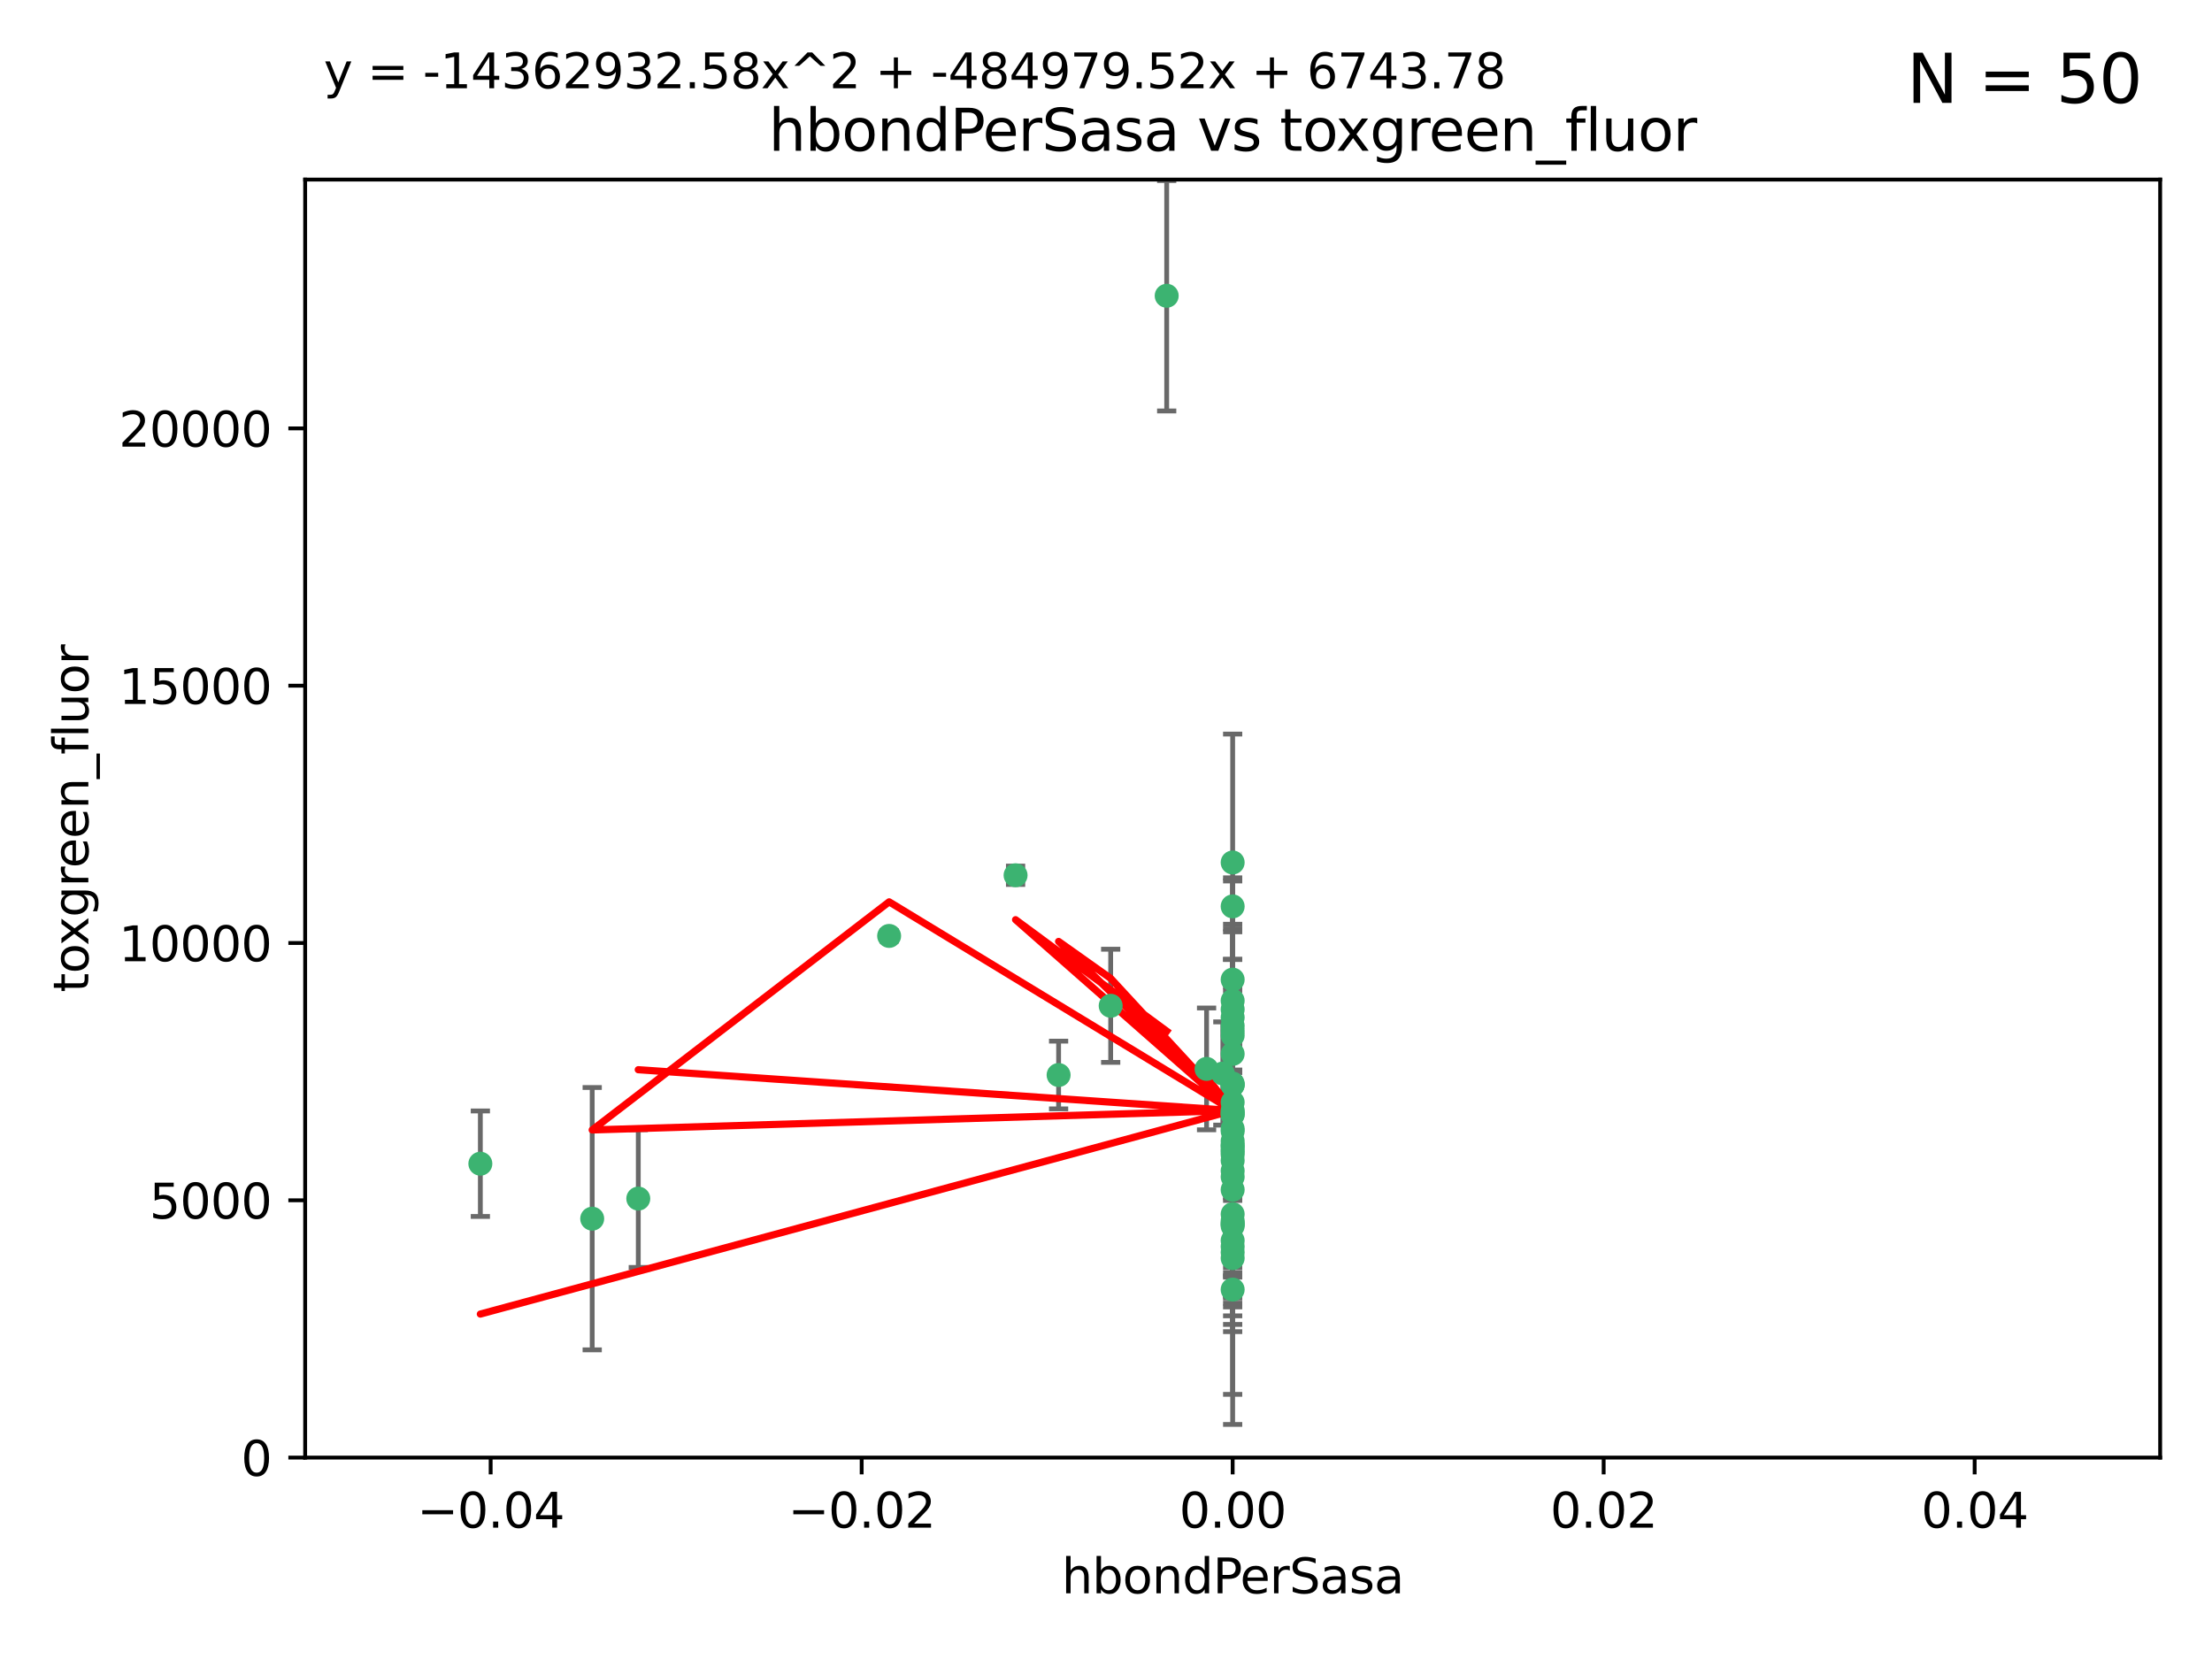 <?xml version="1.0" encoding="utf-8" standalone="no"?>
<!DOCTYPE svg PUBLIC "-//W3C//DTD SVG 1.1//EN"
  "http://www.w3.org/Graphics/SVG/1.1/DTD/svg11.dtd">
<svg xmlns:xlink="http://www.w3.org/1999/xlink" width="460.8pt" height="345.6pt" viewBox="0 0 460.8 345.6" xmlns="http://www.w3.org/2000/svg" version="1.1">
 <defs>
  <style type="text/css">*{stroke-linejoin: round; stroke-linecap: butt}</style>
 </defs>
 <g id="figure_1">
  <g id="patch_1">
   <path d="M 0 345.6 
L 460.8 345.6 
L 460.8 0 
L 0 0 
z
" style="fill: #ffffff"/>
  </g>
  <g id="axes_1">
   <g id="patch_2">
    <path d="M 63.571 303.64 
L 450 303.64 
L 450 37.411 
L 63.571 37.411 
z
" style="fill: #ffffff"/>
   </g>
   <g id="PathCollection_1">
    <defs>
     <path id="m6e5d59030e" d="M 0 1.118 
C 0.297 1.118 0.581 1 0.791 0.791 
C 1 0.581 1.118 0.297 1.118 0 
C 1.118 -0.297 1 -0.581 0.791 -0.791 
C 0.581 -1 0.297 -1.118 0 -1.118 
C -0.297 -1.118 -0.581 -1 -0.791 -0.791 
C -1 -0.581 -1.118 -0.297 -1.118 0 
C -1.118 0.297 -1 0.581 -0.791 0.791 
C -0.581 1 -0.297 1.118 0 1.118 
z
" style="stroke: #3cb371"/>
    </defs>
    <g clip-path="url(#p3bcf7d4239)">
     <use xlink:href="#m6e5d59030e" x="243.043" y="61.614" style="fill: #3cb371; stroke: #3cb371"/>
     <use xlink:href="#m6e5d59030e" x="211.564" y="182.332" style="fill: #3cb371; stroke: #3cb371"/>
     <use xlink:href="#m6e5d59030e" x="256.786" y="260.882" style="fill: #3cb371; stroke: #3cb371"/>
     <use xlink:href="#m6e5d59030e" x="256.786" y="237.705" style="fill: #3cb371; stroke: #3cb371"/>
     <use xlink:href="#m6e5d59030e" x="231.375" y="209.523" style="fill: #3cb371; stroke: #3cb371"/>
     <use xlink:href="#m6e5d59030e" x="220.527" y="223.946" style="fill: #3cb371; stroke: #3cb371"/>
     <use xlink:href="#m6e5d59030e" x="256.786" y="247.854" style="fill: #3cb371; stroke: #3cb371"/>
     <use xlink:href="#m6e5d59030e" x="185.223" y="194.97" style="fill: #3cb371; stroke: #3cb371"/>
     <use xlink:href="#m6e5d59030e" x="123.366" y="253.874" style="fill: #3cb371; stroke: #3cb371"/>
     <use xlink:href="#m6e5d59030e" x="256.786" y="219.551" style="fill: #3cb371; stroke: #3cb371"/>
     <use xlink:href="#m6e5d59030e" x="256.786" y="254.837" style="fill: #3cb371; stroke: #3cb371"/>
     <use xlink:href="#m6e5d59030e" x="256.786" y="231.332" style="fill: #3cb371; stroke: #3cb371"/>
     <use xlink:href="#m6e5d59030e" x="256.786" y="235.142" style="fill: #3cb371; stroke: #3cb371"/>
     <use xlink:href="#m6e5d59030e" x="256.786" y="225.726" style="fill: #3cb371; stroke: #3cb371"/>
     <use xlink:href="#m6e5d59030e" x="256.786" y="255.06" style="fill: #3cb371; stroke: #3cb371"/>
     <use xlink:href="#m6e5d59030e" x="256.786" y="229.629" style="fill: #3cb371; stroke: #3cb371"/>
     <use xlink:href="#m6e5d59030e" x="256.786" y="214.763" style="fill: #3cb371; stroke: #3cb371"/>
     <use xlink:href="#m6e5d59030e" x="256.786" y="245.158" style="fill: #3cb371; stroke: #3cb371"/>
     <use xlink:href="#m6e5d59030e" x="256.786" y="243.9" style="fill: #3cb371; stroke: #3cb371"/>
     <use xlink:href="#m6e5d59030e" x="256.786" y="241.77" style="fill: #3cb371; stroke: #3cb371"/>
     <use xlink:href="#m6e5d59030e" x="256.786" y="240.53" style="fill: #3cb371; stroke: #3cb371"/>
     <use xlink:href="#m6e5d59030e" x="256.786" y="252.93" style="fill: #3cb371; stroke: #3cb371"/>
     <use xlink:href="#m6e5d59030e" x="256.786" y="215.703" style="fill: #3cb371; stroke: #3cb371"/>
     <use xlink:href="#m6e5d59030e" x="256.786" y="204.074" style="fill: #3cb371; stroke: #3cb371"/>
     <use xlink:href="#m6e5d59030e" x="256.786" y="225.982" style="fill: #3cb371; stroke: #3cb371"/>
     <use xlink:href="#m6e5d59030e" x="256.786" y="268.646" style="fill: #3cb371; stroke: #3cb371"/>
     <use xlink:href="#m6e5d59030e" x="256.786" y="238.546" style="fill: #3cb371; stroke: #3cb371"/>
     <use xlink:href="#m6e5d59030e" x="256.786" y="239.903" style="fill: #3cb371; stroke: #3cb371"/>
     <use xlink:href="#m6e5d59030e" x="256.786" y="188.817" style="fill: #3cb371; stroke: #3cb371"/>
     <use xlink:href="#m6e5d59030e" x="256.786" y="211.954" style="fill: #3cb371; stroke: #3cb371"/>
     <use xlink:href="#m6e5d59030e" x="256.786" y="235.652" style="fill: #3cb371; stroke: #3cb371"/>
     <use xlink:href="#m6e5d59030e" x="256.786" y="255.398" style="fill: #3cb371; stroke: #3cb371"/>
     <use xlink:href="#m6e5d59030e" x="256.786" y="208.467" style="fill: #3cb371; stroke: #3cb371"/>
     <use xlink:href="#m6e5d59030e" x="256.786" y="213.709" style="fill: #3cb371; stroke: #3cb371"/>
     <use xlink:href="#m6e5d59030e" x="100.067" y="242.42" style="fill: #3cb371; stroke: #3cb371"/>
     <use xlink:href="#m6e5d59030e" x="256.786" y="232.178" style="fill: #3cb371; stroke: #3cb371"/>
     <use xlink:href="#m6e5d59030e" x="132.967" y="249.688" style="fill: #3cb371; stroke: #3cb371"/>
     <use xlink:href="#m6e5d59030e" x="256.786" y="258.434" style="fill: #3cb371; stroke: #3cb371"/>
     <use xlink:href="#m6e5d59030e" x="256.786" y="259.693" style="fill: #3cb371; stroke: #3cb371"/>
     <use xlink:href="#m6e5d59030e" x="256.786" y="231.695" style="fill: #3cb371; stroke: #3cb371"/>
     <use xlink:href="#m6e5d59030e" x="256.786" y="238.73" style="fill: #3cb371; stroke: #3cb371"/>
     <use xlink:href="#m6e5d59030e" x="256.786" y="254.326" style="fill: #3cb371; stroke: #3cb371"/>
     <use xlink:href="#m6e5d59030e" x="256.786" y="239.436" style="fill: #3cb371; stroke: #3cb371"/>
     <use xlink:href="#m6e5d59030e" x="254.74" y="223.629" style="fill: #3cb371; stroke: #3cb371"/>
     <use xlink:href="#m6e5d59030e" x="256.786" y="179.671" style="fill: #3cb371; stroke: #3cb371"/>
     <use xlink:href="#m6e5d59030e" x="256.786" y="226.048" style="fill: #3cb371; stroke: #3cb371"/>
     <use xlink:href="#m6e5d59030e" x="251.352" y="222.67" style="fill: #3cb371; stroke: #3cb371"/>
     <use xlink:href="#m6e5d59030e" x="256.786" y="210.275" style="fill: #3cb371; stroke: #3cb371"/>
     <use xlink:href="#m6e5d59030e" x="256.786" y="262.091" style="fill: #3cb371; stroke: #3cb371"/>
     <use xlink:href="#m6e5d59030e" x="256.786" y="232.185" style="fill: #3cb371; stroke: #3cb371"/>
    </g>
   </g>
   <g id="matplotlib.axis_1">
    <g id="xtick_1">
     <g id="line2d_1">
      <defs>
       <path id="m9fac0cb245" d="M 0 0 
L 0 3.5 
" style="stroke: #000000; stroke-width: 0.8"/>
      </defs>
      <g>
       <use xlink:href="#m9fac0cb245" x="102.214" y="303.64" style="stroke: #000000; stroke-width: 0.8"/>
      </g>
     </g>
     <g id="text_1">
      <!-- −0.04 -->
      <g transform="translate(86.891 318.238)scale(0.1 -0.1)">
       <defs>
        <path id="DejaVuSans-2212" d="M 678 2272 
L 4684 2272 
L 4684 1741 
L 678 1741 
L 678 2272 
z
" transform="scale(0.016)"/>
        <path id="DejaVuSans-30" d="M 2034 4250 
Q 1547 4250 1301 3770 
Q 1056 3291 1056 2328 
Q 1056 1369 1301 889 
Q 1547 409 2034 409 
Q 2525 409 2770 889 
Q 3016 1369 3016 2328 
Q 3016 3291 2770 3770 
Q 2525 4250 2034 4250 
z
M 2034 4750 
Q 2819 4750 3233 4129 
Q 3647 3509 3647 2328 
Q 3647 1150 3233 529 
Q 2819 -91 2034 -91 
Q 1250 -91 836 529 
Q 422 1150 422 2328 
Q 422 3509 836 4129 
Q 1250 4750 2034 4750 
z
" transform="scale(0.016)"/>
        <path id="DejaVuSans-2e" d="M 684 794 
L 1344 794 
L 1344 0 
L 684 0 
L 684 794 
z
" transform="scale(0.016)"/>
        <path id="DejaVuSans-34" d="M 2419 4116 
L 825 1625 
L 2419 1625 
L 2419 4116 
z
M 2253 4666 
L 3047 4666 
L 3047 1625 
L 3713 1625 
L 3713 1100 
L 3047 1100 
L 3047 0 
L 2419 0 
L 2419 1100 
L 313 1100 
L 313 1709 
L 2253 4666 
z
" transform="scale(0.016)"/>
       </defs>
       <use xlink:href="#DejaVuSans-2212"/>
       <use xlink:href="#DejaVuSans-30" x="83.789"/>
       <use xlink:href="#DejaVuSans-2e" x="147.412"/>
       <use xlink:href="#DejaVuSans-30" x="179.199"/>
       <use xlink:href="#DejaVuSans-34" x="242.822"/>
      </g>
     </g>
    </g>
    <g id="xtick_2">
     <g id="line2d_2">
      <g>
       <use xlink:href="#m9fac0cb245" x="179.5" y="303.64" style="stroke: #000000; stroke-width: 0.8"/>
      </g>
     </g>
     <g id="text_2">
      <!-- −0.02 -->
      <g transform="translate(164.177 318.238)scale(0.1 -0.1)">
       <defs>
        <path id="DejaVuSans-32" d="M 1228 531 
L 3431 531 
L 3431 0 
L 469 0 
L 469 531 
Q 828 903 1448 1529 
Q 2069 2156 2228 2338 
Q 2531 2678 2651 2914 
Q 2772 3150 2772 3378 
Q 2772 3750 2511 3984 
Q 2250 4219 1831 4219 
Q 1534 4219 1204 4116 
Q 875 4013 500 3803 
L 500 4441 
Q 881 4594 1212 4672 
Q 1544 4750 1819 4750 
Q 2544 4750 2975 4387 
Q 3406 4025 3406 3419 
Q 3406 3131 3298 2873 
Q 3191 2616 2906 2266 
Q 2828 2175 2409 1742 
Q 1991 1309 1228 531 
z
" transform="scale(0.016)"/>
       </defs>
       <use xlink:href="#DejaVuSans-2212"/>
       <use xlink:href="#DejaVuSans-30" x="83.789"/>
       <use xlink:href="#DejaVuSans-2e" x="147.412"/>
       <use xlink:href="#DejaVuSans-30" x="179.199"/>
       <use xlink:href="#DejaVuSans-32" x="242.822"/>
      </g>
     </g>
    </g>
    <g id="xtick_3">
     <g id="line2d_3">
      <g>
       <use xlink:href="#m9fac0cb245" x="256.786" y="303.64" style="stroke: #000000; stroke-width: 0.8"/>
      </g>
     </g>
     <g id="text_3">
      <!-- 0.00 -->
      <g transform="translate(245.653 318.238)scale(0.1 -0.1)">
       <use xlink:href="#DejaVuSans-30"/>
       <use xlink:href="#DejaVuSans-2e" x="63.623"/>
       <use xlink:href="#DejaVuSans-30" x="95.41"/>
       <use xlink:href="#DejaVuSans-30" x="159.033"/>
      </g>
     </g>
    </g>
    <g id="xtick_4">
     <g id="line2d_4">
      <g>
       <use xlink:href="#m9fac0cb245" x="334.071" y="303.64" style="stroke: #000000; stroke-width: 0.8"/>
      </g>
     </g>
     <g id="text_4">
      <!-- 0.02 -->
      <g transform="translate(322.939 318.238)scale(0.1 -0.1)">
       <use xlink:href="#DejaVuSans-30"/>
       <use xlink:href="#DejaVuSans-2e" x="63.623"/>
       <use xlink:href="#DejaVuSans-30" x="95.41"/>
       <use xlink:href="#DejaVuSans-32" x="159.033"/>
      </g>
     </g>
    </g>
    <g id="xtick_5">
     <g id="line2d_5">
      <g>
       <use xlink:href="#m9fac0cb245" x="411.357" y="303.64" style="stroke: #000000; stroke-width: 0.8"/>
      </g>
     </g>
     <g id="text_5">
      <!-- 0.04 -->
      <g transform="translate(400.224 318.238)scale(0.1 -0.1)">
       <use xlink:href="#DejaVuSans-30"/>
       <use xlink:href="#DejaVuSans-2e" x="63.623"/>
       <use xlink:href="#DejaVuSans-30" x="95.41"/>
       <use xlink:href="#DejaVuSans-34" x="159.033"/>
      </g>
     </g>
    </g>
    <g id="text_6">
     <!-- hbondPerSasa -->
     <g transform="translate(221.168 331.917)scale(0.1 -0.1)">
      <defs>
       <path id="DejaVuSans-68" d="M 3513 2113 
L 3513 0 
L 2938 0 
L 2938 2094 
Q 2938 2591 2744 2837 
Q 2550 3084 2163 3084 
Q 1697 3084 1428 2787 
Q 1159 2491 1159 1978 
L 1159 0 
L 581 0 
L 581 4863 
L 1159 4863 
L 1159 2956 
Q 1366 3272 1645 3428 
Q 1925 3584 2291 3584 
Q 2894 3584 3203 3211 
Q 3513 2838 3513 2113 
z
" transform="scale(0.016)"/>
       <path id="DejaVuSans-62" d="M 3116 1747 
Q 3116 2381 2855 2742 
Q 2594 3103 2138 3103 
Q 1681 3103 1420 2742 
Q 1159 2381 1159 1747 
Q 1159 1113 1420 752 
Q 1681 391 2138 391 
Q 2594 391 2855 752 
Q 3116 1113 3116 1747 
z
M 1159 2969 
Q 1341 3281 1617 3432 
Q 1894 3584 2278 3584 
Q 2916 3584 3314 3078 
Q 3713 2572 3713 1747 
Q 3713 922 3314 415 
Q 2916 -91 2278 -91 
Q 1894 -91 1617 61 
Q 1341 213 1159 525 
L 1159 0 
L 581 0 
L 581 4863 
L 1159 4863 
L 1159 2969 
z
" transform="scale(0.016)"/>
       <path id="DejaVuSans-6f" d="M 1959 3097 
Q 1497 3097 1228 2736 
Q 959 2375 959 1747 
Q 959 1119 1226 758 
Q 1494 397 1959 397 
Q 2419 397 2687 759 
Q 2956 1122 2956 1747 
Q 2956 2369 2687 2733 
Q 2419 3097 1959 3097 
z
M 1959 3584 
Q 2709 3584 3137 3096 
Q 3566 2609 3566 1747 
Q 3566 888 3137 398 
Q 2709 -91 1959 -91 
Q 1206 -91 779 398 
Q 353 888 353 1747 
Q 353 2609 779 3096 
Q 1206 3584 1959 3584 
z
" transform="scale(0.016)"/>
       <path id="DejaVuSans-6e" d="M 3513 2113 
L 3513 0 
L 2938 0 
L 2938 2094 
Q 2938 2591 2744 2837 
Q 2550 3084 2163 3084 
Q 1697 3084 1428 2787 
Q 1159 2491 1159 1978 
L 1159 0 
L 581 0 
L 581 3500 
L 1159 3500 
L 1159 2956 
Q 1366 3272 1645 3428 
Q 1925 3584 2291 3584 
Q 2894 3584 3203 3211 
Q 3513 2838 3513 2113 
z
" transform="scale(0.016)"/>
       <path id="DejaVuSans-64" d="M 2906 2969 
L 2906 4863 
L 3481 4863 
L 3481 0 
L 2906 0 
L 2906 525 
Q 2725 213 2448 61 
Q 2172 -91 1784 -91 
Q 1150 -91 751 415 
Q 353 922 353 1747 
Q 353 2572 751 3078 
Q 1150 3584 1784 3584 
Q 2172 3584 2448 3432 
Q 2725 3281 2906 2969 
z
M 947 1747 
Q 947 1113 1208 752 
Q 1469 391 1925 391 
Q 2381 391 2643 752 
Q 2906 1113 2906 1747 
Q 2906 2381 2643 2742 
Q 2381 3103 1925 3103 
Q 1469 3103 1208 2742 
Q 947 2381 947 1747 
z
" transform="scale(0.016)"/>
       <path id="DejaVuSans-50" d="M 1259 4147 
L 1259 2394 
L 2053 2394 
Q 2494 2394 2734 2622 
Q 2975 2850 2975 3272 
Q 2975 3691 2734 3919 
Q 2494 4147 2053 4147 
L 1259 4147 
z
M 628 4666 
L 2053 4666 
Q 2838 4666 3239 4311 
Q 3641 3956 3641 3272 
Q 3641 2581 3239 2228 
Q 2838 1875 2053 1875 
L 1259 1875 
L 1259 0 
L 628 0 
L 628 4666 
z
" transform="scale(0.016)"/>
       <path id="DejaVuSans-65" d="M 3597 1894 
L 3597 1613 
L 953 1613 
Q 991 1019 1311 708 
Q 1631 397 2203 397 
Q 2534 397 2845 478 
Q 3156 559 3463 722 
L 3463 178 
Q 3153 47 2828 -22 
Q 2503 -91 2169 -91 
Q 1331 -91 842 396 
Q 353 884 353 1716 
Q 353 2575 817 3079 
Q 1281 3584 2069 3584 
Q 2775 3584 3186 3129 
Q 3597 2675 3597 1894 
z
M 3022 2063 
Q 3016 2534 2758 2815 
Q 2500 3097 2075 3097 
Q 1594 3097 1305 2825 
Q 1016 2553 972 2059 
L 3022 2063 
z
" transform="scale(0.016)"/>
       <path id="DejaVuSans-72" d="M 2631 2963 
Q 2534 3019 2420 3045 
Q 2306 3072 2169 3072 
Q 1681 3072 1420 2755 
Q 1159 2438 1159 1844 
L 1159 0 
L 581 0 
L 581 3500 
L 1159 3500 
L 1159 2956 
Q 1341 3275 1631 3429 
Q 1922 3584 2338 3584 
Q 2397 3584 2469 3576 
Q 2541 3569 2628 3553 
L 2631 2963 
z
" transform="scale(0.016)"/>
       <path id="DejaVuSans-53" d="M 3425 4513 
L 3425 3897 
Q 3066 4069 2747 4153 
Q 2428 4238 2131 4238 
Q 1616 4238 1336 4038 
Q 1056 3838 1056 3469 
Q 1056 3159 1242 3001 
Q 1428 2844 1947 2747 
L 2328 2669 
Q 3034 2534 3370 2195 
Q 3706 1856 3706 1288 
Q 3706 609 3251 259 
Q 2797 -91 1919 -91 
Q 1588 -91 1214 -16 
Q 841 59 441 206 
L 441 856 
Q 825 641 1194 531 
Q 1563 422 1919 422 
Q 2459 422 2753 634 
Q 3047 847 3047 1241 
Q 3047 1584 2836 1778 
Q 2625 1972 2144 2069 
L 1759 2144 
Q 1053 2284 737 2584 
Q 422 2884 422 3419 
Q 422 4038 858 4394 
Q 1294 4750 2059 4750 
Q 2388 4750 2728 4690 
Q 3069 4631 3425 4513 
z
" transform="scale(0.016)"/>
       <path id="DejaVuSans-61" d="M 2194 1759 
Q 1497 1759 1228 1600 
Q 959 1441 959 1056 
Q 959 750 1161 570 
Q 1363 391 1709 391 
Q 2188 391 2477 730 
Q 2766 1069 2766 1631 
L 2766 1759 
L 2194 1759 
z
M 3341 1997 
L 3341 0 
L 2766 0 
L 2766 531 
Q 2569 213 2275 61 
Q 1981 -91 1556 -91 
Q 1019 -91 701 211 
Q 384 513 384 1019 
Q 384 1609 779 1909 
Q 1175 2209 1959 2209 
L 2766 2209 
L 2766 2266 
Q 2766 2663 2505 2880 
Q 2244 3097 1772 3097 
Q 1472 3097 1187 3025 
Q 903 2953 641 2809 
L 641 3341 
Q 956 3463 1253 3523 
Q 1550 3584 1831 3584 
Q 2591 3584 2966 3190 
Q 3341 2797 3341 1997 
z
" transform="scale(0.016)"/>
       <path id="DejaVuSans-73" d="M 2834 3397 
L 2834 2853 
Q 2591 2978 2328 3040 
Q 2066 3103 1784 3103 
Q 1356 3103 1142 2972 
Q 928 2841 928 2578 
Q 928 2378 1081 2264 
Q 1234 2150 1697 2047 
L 1894 2003 
Q 2506 1872 2764 1633 
Q 3022 1394 3022 966 
Q 3022 478 2636 193 
Q 2250 -91 1575 -91 
Q 1294 -91 989 -36 
Q 684 19 347 128 
L 347 722 
Q 666 556 975 473 
Q 1284 391 1588 391 
Q 1994 391 2212 530 
Q 2431 669 2431 922 
Q 2431 1156 2273 1281 
Q 2116 1406 1581 1522 
L 1381 1569 
Q 847 1681 609 1914 
Q 372 2147 372 2553 
Q 372 3047 722 3315 
Q 1072 3584 1716 3584 
Q 2034 3584 2315 3537 
Q 2597 3491 2834 3397 
z
" transform="scale(0.016)"/>
      </defs>
      <use xlink:href="#DejaVuSans-68"/>
      <use xlink:href="#DejaVuSans-62" x="63.379"/>
      <use xlink:href="#DejaVuSans-6f" x="126.855"/>
      <use xlink:href="#DejaVuSans-6e" x="188.037"/>
      <use xlink:href="#DejaVuSans-64" x="251.416"/>
      <use xlink:href="#DejaVuSans-50" x="314.893"/>
      <use xlink:href="#DejaVuSans-65" x="371.57"/>
      <use xlink:href="#DejaVuSans-72" x="433.094"/>
      <use xlink:href="#DejaVuSans-53" x="474.207"/>
      <use xlink:href="#DejaVuSans-61" x="537.684"/>
      <use xlink:href="#DejaVuSans-73" x="598.963"/>
      <use xlink:href="#DejaVuSans-61" x="651.062"/>
     </g>
    </g>
   </g>
   <g id="matplotlib.axis_2">
    <g id="ytick_1">
     <g id="line2d_6">
      <defs>
       <path id="m4e5f732b1e" d="M 0 0 
L -3.5 0 
" style="stroke: #000000; stroke-width: 0.8"/>
      </defs>
      <g>
       <use xlink:href="#m4e5f732b1e" x="63.571" y="303.64" style="stroke: #000000; stroke-width: 0.8"/>
      </g>
     </g>
     <g id="text_7">
      <!-- 0 -->
      <g transform="translate(50.209 307.439)scale(0.1 -0.1)">
       <use xlink:href="#DejaVuSans-30"/>
      </g>
     </g>
    </g>
    <g id="ytick_2">
     <g id="line2d_7">
      <g>
       <use xlink:href="#m4e5f732b1e" x="63.571" y="250.04" style="stroke: #000000; stroke-width: 0.8"/>
      </g>
     </g>
     <g id="text_8">
      <!-- 5000 -->
      <g transform="translate(31.121 253.84)scale(0.1 -0.1)">
       <defs>
        <path id="DejaVuSans-35" d="M 691 4666 
L 3169 4666 
L 3169 4134 
L 1269 4134 
L 1269 2991 
Q 1406 3038 1543 3061 
Q 1681 3084 1819 3084 
Q 2600 3084 3056 2656 
Q 3513 2228 3513 1497 
Q 3513 744 3044 326 
Q 2575 -91 1722 -91 
Q 1428 -91 1123 -41 
Q 819 9 494 109 
L 494 744 
Q 775 591 1075 516 
Q 1375 441 1709 441 
Q 2250 441 2565 725 
Q 2881 1009 2881 1497 
Q 2881 1984 2565 2268 
Q 2250 2553 1709 2553 
Q 1456 2553 1204 2497 
Q 953 2441 691 2322 
L 691 4666 
z
" transform="scale(0.016)"/>
       </defs>
       <use xlink:href="#DejaVuSans-35"/>
       <use xlink:href="#DejaVuSans-30" x="63.623"/>
       <use xlink:href="#DejaVuSans-30" x="127.246"/>
       <use xlink:href="#DejaVuSans-30" x="190.869"/>
      </g>
     </g>
    </g>
    <g id="ytick_3">
     <g id="line2d_8">
      <g>
       <use xlink:href="#m4e5f732b1e" x="63.571" y="196.441" style="stroke: #000000; stroke-width: 0.8"/>
      </g>
     </g>
     <g id="text_9">
      <!-- 10000 -->
      <g transform="translate(24.759 200.24)scale(0.1 -0.1)">
       <defs>
        <path id="DejaVuSans-31" d="M 794 531 
L 1825 531 
L 1825 4091 
L 703 3866 
L 703 4441 
L 1819 4666 
L 2450 4666 
L 2450 531 
L 3481 531 
L 3481 0 
L 794 0 
L 794 531 
z
" transform="scale(0.016)"/>
       </defs>
       <use xlink:href="#DejaVuSans-31"/>
       <use xlink:href="#DejaVuSans-30" x="63.623"/>
       <use xlink:href="#DejaVuSans-30" x="127.246"/>
       <use xlink:href="#DejaVuSans-30" x="190.869"/>
       <use xlink:href="#DejaVuSans-30" x="254.492"/>
      </g>
     </g>
    </g>
    <g id="ytick_4">
     <g id="line2d_9">
      <g>
       <use xlink:href="#m4e5f732b1e" x="63.571" y="142.841" style="stroke: #000000; stroke-width: 0.8"/>
      </g>
     </g>
     <g id="text_10">
      <!-- 15000 -->
      <g transform="translate(24.759 146.64)scale(0.1 -0.1)">
       <use xlink:href="#DejaVuSans-31"/>
       <use xlink:href="#DejaVuSans-35" x="63.623"/>
       <use xlink:href="#DejaVuSans-30" x="127.246"/>
       <use xlink:href="#DejaVuSans-30" x="190.869"/>
       <use xlink:href="#DejaVuSans-30" x="254.492"/>
      </g>
     </g>
    </g>
    <g id="ytick_5">
     <g id="line2d_10">
      <g>
       <use xlink:href="#m4e5f732b1e" x="63.571" y="89.242" style="stroke: #000000; stroke-width: 0.8"/>
      </g>
     </g>
     <g id="text_11">
      <!-- 20000 -->
      <g transform="translate(24.759 93.041)scale(0.1 -0.1)">
       <use xlink:href="#DejaVuSans-32"/>
       <use xlink:href="#DejaVuSans-30" x="63.623"/>
       <use xlink:href="#DejaVuSans-30" x="127.246"/>
       <use xlink:href="#DejaVuSans-30" x="190.869"/>
       <use xlink:href="#DejaVuSans-30" x="254.492"/>
      </g>
     </g>
    </g>
    <g id="text_12">
     <!-- toxgreen_fluor -->
     <g transform="translate(18.401 206.72)rotate(-90)scale(0.1 -0.1)">
      <defs>
       <path id="DejaVuSans-74" d="M 1172 4494 
L 1172 3500 
L 2356 3500 
L 2356 3053 
L 1172 3053 
L 1172 1153 
Q 1172 725 1289 603 
Q 1406 481 1766 481 
L 2356 481 
L 2356 0 
L 1766 0 
Q 1100 0 847 248 
Q 594 497 594 1153 
L 594 3053 
L 172 3053 
L 172 3500 
L 594 3500 
L 594 4494 
L 1172 4494 
z
" transform="scale(0.016)"/>
       <path id="DejaVuSans-78" d="M 3513 3500 
L 2247 1797 
L 3578 0 
L 2900 0 
L 1881 1375 
L 863 0 
L 184 0 
L 1544 1831 
L 300 3500 
L 978 3500 
L 1906 2253 
L 2834 3500 
L 3513 3500 
z
" transform="scale(0.016)"/>
       <path id="DejaVuSans-67" d="M 2906 1791 
Q 2906 2416 2648 2759 
Q 2391 3103 1925 3103 
Q 1463 3103 1205 2759 
Q 947 2416 947 1791 
Q 947 1169 1205 825 
Q 1463 481 1925 481 
Q 2391 481 2648 825 
Q 2906 1169 2906 1791 
z
M 3481 434 
Q 3481 -459 3084 -895 
Q 2688 -1331 1869 -1331 
Q 1566 -1331 1297 -1286 
Q 1028 -1241 775 -1147 
L 775 -588 
Q 1028 -725 1275 -790 
Q 1522 -856 1778 -856 
Q 2344 -856 2625 -561 
Q 2906 -266 2906 331 
L 2906 616 
Q 2728 306 2450 153 
Q 2172 0 1784 0 
Q 1141 0 747 490 
Q 353 981 353 1791 
Q 353 2603 747 3093 
Q 1141 3584 1784 3584 
Q 2172 3584 2450 3431 
Q 2728 3278 2906 2969 
L 2906 3500 
L 3481 3500 
L 3481 434 
z
" transform="scale(0.016)"/>
       <path id="DejaVuSans-5f" d="M 3263 -1063 
L 3263 -1509 
L -63 -1509 
L -63 -1063 
L 3263 -1063 
z
" transform="scale(0.016)"/>
       <path id="DejaVuSans-66" d="M 2375 4863 
L 2375 4384 
L 1825 4384 
Q 1516 4384 1395 4259 
Q 1275 4134 1275 3809 
L 1275 3500 
L 2222 3500 
L 2222 3053 
L 1275 3053 
L 1275 0 
L 697 0 
L 697 3053 
L 147 3053 
L 147 3500 
L 697 3500 
L 697 3744 
Q 697 4328 969 4595 
Q 1241 4863 1831 4863 
L 2375 4863 
z
" transform="scale(0.016)"/>
       <path id="DejaVuSans-6c" d="M 603 4863 
L 1178 4863 
L 1178 0 
L 603 0 
L 603 4863 
z
" transform="scale(0.016)"/>
       <path id="DejaVuSans-75" d="M 544 1381 
L 544 3500 
L 1119 3500 
L 1119 1403 
Q 1119 906 1312 657 
Q 1506 409 1894 409 
Q 2359 409 2629 706 
Q 2900 1003 2900 1516 
L 2900 3500 
L 3475 3500 
L 3475 0 
L 2900 0 
L 2900 538 
Q 2691 219 2414 64 
Q 2138 -91 1772 -91 
Q 1169 -91 856 284 
Q 544 659 544 1381 
z
M 1991 3584 
L 1991 3584 
z
" transform="scale(0.016)"/>
      </defs>
      <use xlink:href="#DejaVuSans-74"/>
      <use xlink:href="#DejaVuSans-6f" x="39.209"/>
      <use xlink:href="#DejaVuSans-78" x="97.266"/>
      <use xlink:href="#DejaVuSans-67" x="156.445"/>
      <use xlink:href="#DejaVuSans-72" x="219.922"/>
      <use xlink:href="#DejaVuSans-65" x="258.785"/>
      <use xlink:href="#DejaVuSans-65" x="320.309"/>
      <use xlink:href="#DejaVuSans-6e" x="381.832"/>
      <use xlink:href="#DejaVuSans-5f" x="445.211"/>
      <use xlink:href="#DejaVuSans-66" x="495.211"/>
      <use xlink:href="#DejaVuSans-6c" x="530.416"/>
      <use xlink:href="#DejaVuSans-75" x="558.199"/>
      <use xlink:href="#DejaVuSans-6f" x="621.578"/>
      <use xlink:href="#DejaVuSans-72" x="682.76"/>
     </g>
    </g>
   </g>
   <g id="LineCollection_1">
    <path d="M 243.043 85.61 
L 243.043 37.617 
" clip-path="url(#p3bcf7d4239)" style="fill: none; stroke: #696969"/>
    <path d="M 211.564 184.246 
L 211.564 180.418 
" clip-path="url(#p3bcf7d4239)" style="fill: none; stroke: #696969"/>
    <path d="M 256.786 277.405 
L 256.786 244.359 
" clip-path="url(#p3bcf7d4239)" style="fill: none; stroke: #696969"/>
    <path d="M 256.786 242.055 
L 256.786 233.355 
" clip-path="url(#p3bcf7d4239)" style="fill: none; stroke: #696969"/>
    <path d="M 231.375 221.309 
L 231.375 197.738 
" clip-path="url(#p3bcf7d4239)" style="fill: none; stroke: #696969"/>
    <path d="M 220.527 231 
L 220.527 216.893 
" clip-path="url(#p3bcf7d4239)" style="fill: none; stroke: #696969"/>
    <path d="M 256.786 270.017 
L 256.786 225.69 
" clip-path="url(#p3bcf7d4239)" style="fill: none; stroke: #696969"/>
    <path d="M 185.223 196.069 
L 185.223 193.871 
" clip-path="url(#p3bcf7d4239)" style="fill: none; stroke: #696969"/>
    <path d="M 123.366 281.2 
L 123.366 226.547 
" clip-path="url(#p3bcf7d4239)" style="fill: none; stroke: #696969"/>
    <path d="M 256.786 245.607 
L 256.786 193.496 
" clip-path="url(#p3bcf7d4239)" style="fill: none; stroke: #696969"/>
    <path d="M 256.786 262.177 
L 256.786 247.498 
" clip-path="url(#p3bcf7d4239)" style="fill: none; stroke: #696969"/>
    <path d="M 256.786 257.083 
L 256.786 205.581 
" clip-path="url(#p3bcf7d4239)" style="fill: none; stroke: #696969"/>
    <path d="M 256.786 258.576 
L 256.786 211.708 
" clip-path="url(#p3bcf7d4239)" style="fill: none; stroke: #696969"/>
    <path d="M 256.786 234.503 
L 256.786 216.949 
" clip-path="url(#p3bcf7d4239)" style="fill: none; stroke: #696969"/>
    <path d="M 256.786 272.254 
L 256.786 237.865 
" clip-path="url(#p3bcf7d4239)" style="fill: none; stroke: #696969"/>
    <path d="M 256.786 235.82 
L 256.786 223.438 
" clip-path="url(#p3bcf7d4239)" style="fill: none; stroke: #696969"/>
    <path d="M 256.786 229.631 
L 256.786 199.894 
" clip-path="url(#p3bcf7d4239)" style="fill: none; stroke: #696969"/>
    <path d="M 256.786 249.512 
L 256.786 240.804 
" clip-path="url(#p3bcf7d4239)" style="fill: none; stroke: #696969"/>
    <path d="M 256.786 253.944 
L 256.786 233.856 
" clip-path="url(#p3bcf7d4239)" style="fill: none; stroke: #696969"/>
    <path d="M 256.786 265.181 
L 256.786 218.36 
" clip-path="url(#p3bcf7d4239)" style="fill: none; stroke: #696969"/>
    <path d="M 256.786 247.025 
L 256.786 234.035 
" clip-path="url(#p3bcf7d4239)" style="fill: none; stroke: #696969"/>
    <path d="M 256.786 271.48 
L 256.786 234.38 
" clip-path="url(#p3bcf7d4239)" style="fill: none; stroke: #696969"/>
    <path d="M 256.786 217.852 
L 256.786 213.554 
" clip-path="url(#p3bcf7d4239)" style="fill: none; stroke: #696969"/>
    <path d="M 256.786 215.616 
L 256.786 192.533 
" clip-path="url(#p3bcf7d4239)" style="fill: none; stroke: #696969"/>
    <path d="M 256.786 252.135 
L 256.786 199.829 
" clip-path="url(#p3bcf7d4239)" style="fill: none; stroke: #696969"/>
    <path d="M 256.786 296.735 
L 256.786 240.557 
" clip-path="url(#p3bcf7d4239)" style="fill: none; stroke: #696969"/>
    <path d="M 256.786 264.108 
L 256.786 212.985 
" clip-path="url(#p3bcf7d4239)" style="fill: none; stroke: #696969"/>
    <path d="M 256.786 246.339 
L 256.786 233.468 
" clip-path="url(#p3bcf7d4239)" style="fill: none; stroke: #696969"/>
    <path d="M 256.786 194.112 
L 256.786 183.522 
" clip-path="url(#p3bcf7d4239)" style="fill: none; stroke: #696969"/>
    <path d="M 256.786 214.326 
L 256.786 209.582 
" clip-path="url(#p3bcf7d4239)" style="fill: none; stroke: #696969"/>
    <path d="M 256.786 246.639 
L 256.786 224.665 
" clip-path="url(#p3bcf7d4239)" style="fill: none; stroke: #696969"/>
    <path d="M 256.786 265.779 
L 256.786 245.016 
" clip-path="url(#p3bcf7d4239)" style="fill: none; stroke: #696969"/>
    <path d="M 256.786 234.067 
L 256.786 182.867 
" clip-path="url(#p3bcf7d4239)" style="fill: none; stroke: #696969"/>
    <path d="M 256.786 222.902 
L 256.786 204.517 
" clip-path="url(#p3bcf7d4239)" style="fill: none; stroke: #696969"/>
    <path d="M 100.067 253.407 
L 100.067 231.433 
" clip-path="url(#p3bcf7d4239)" style="fill: none; stroke: #696969"/>
    <path d="M 256.786 254.353 
L 256.786 210.003 
" clip-path="url(#p3bcf7d4239)" style="fill: none; stroke: #696969"/>
    <path d="M 132.967 264.032 
L 132.967 235.343 
" clip-path="url(#p3bcf7d4239)" style="fill: none; stroke: #696969"/>
    <path d="M 256.786 270.418 
L 256.786 246.45 
" clip-path="url(#p3bcf7d4239)" style="fill: none; stroke: #696969"/>
    <path d="M 256.786 290.471 
L 256.786 228.914 
" clip-path="url(#p3bcf7d4239)" style="fill: none; stroke: #696969"/>
    <path d="M 256.786 238.714 
L 256.786 224.675 
" clip-path="url(#p3bcf7d4239)" style="fill: none; stroke: #696969"/>
    <path d="M 256.786 266.049 
L 256.786 211.412 
" clip-path="url(#p3bcf7d4239)" style="fill: none; stroke: #696969"/>
    <path d="M 256.786 275.902 
L 256.786 232.749 
" clip-path="url(#p3bcf7d4239)" style="fill: none; stroke: #696969"/>
    <path d="M 256.786 245.198 
L 256.786 233.675 
" clip-path="url(#p3bcf7d4239)" style="fill: none; stroke: #696969"/>
    <path d="M 254.74 234.381 
L 254.74 212.876 
" clip-path="url(#p3bcf7d4239)" style="fill: none; stroke: #696969"/>
    <path d="M 256.786 206.424 
L 256.786 152.918 
" clip-path="url(#p3bcf7d4239)" style="fill: none; stroke: #696969"/>
    <path d="M 256.786 237.582 
L 256.786 214.514 
" clip-path="url(#p3bcf7d4239)" style="fill: none; stroke: #696969"/>
    <path d="M 251.352 235.358 
L 251.352 209.982 
" clip-path="url(#p3bcf7d4239)" style="fill: none; stroke: #696969"/>
    <path d="M 256.786 212.053 
L 256.786 208.496 
" clip-path="url(#p3bcf7d4239)" style="fill: none; stroke: #696969"/>
    <path d="M 256.786 274.111 
L 256.786 250.071 
" clip-path="url(#p3bcf7d4239)" style="fill: none; stroke: #696969"/>
    <path d="M 256.786 245.657 
L 256.786 218.714 
" clip-path="url(#p3bcf7d4239)" style="fill: none; stroke: #696969"/>
   </g>
   <g id="line2d_11">
    <defs>
     <path id="m1bde1fb617" d="M 2 0 
L -2 -0 
" style="stroke: #696969"/>
    </defs>
    <g clip-path="url(#p3bcf7d4239)">
     <use xlink:href="#m1bde1fb617" x="243.043" y="85.61" style="fill: #696969; stroke: #696969"/>
     <use xlink:href="#m1bde1fb617" x="211.564" y="184.246" style="fill: #696969; stroke: #696969"/>
     <use xlink:href="#m1bde1fb617" x="256.786" y="277.405" style="fill: #696969; stroke: #696969"/>
     <use xlink:href="#m1bde1fb617" x="256.786" y="242.055" style="fill: #696969; stroke: #696969"/>
     <use xlink:href="#m1bde1fb617" x="231.375" y="221.309" style="fill: #696969; stroke: #696969"/>
     <use xlink:href="#m1bde1fb617" x="220.527" y="231" style="fill: #696969; stroke: #696969"/>
     <use xlink:href="#m1bde1fb617" x="256.786" y="270.017" style="fill: #696969; stroke: #696969"/>
     <use xlink:href="#m1bde1fb617" x="185.223" y="196.069" style="fill: #696969; stroke: #696969"/>
     <use xlink:href="#m1bde1fb617" x="123.366" y="281.2" style="fill: #696969; stroke: #696969"/>
     <use xlink:href="#m1bde1fb617" x="256.786" y="245.607" style="fill: #696969; stroke: #696969"/>
     <use xlink:href="#m1bde1fb617" x="256.786" y="262.177" style="fill: #696969; stroke: #696969"/>
     <use xlink:href="#m1bde1fb617" x="256.786" y="257.083" style="fill: #696969; stroke: #696969"/>
     <use xlink:href="#m1bde1fb617" x="256.786" y="258.576" style="fill: #696969; stroke: #696969"/>
     <use xlink:href="#m1bde1fb617" x="256.786" y="234.503" style="fill: #696969; stroke: #696969"/>
     <use xlink:href="#m1bde1fb617" x="256.786" y="272.254" style="fill: #696969; stroke: #696969"/>
     <use xlink:href="#m1bde1fb617" x="256.786" y="235.82" style="fill: #696969; stroke: #696969"/>
     <use xlink:href="#m1bde1fb617" x="256.786" y="229.631" style="fill: #696969; stroke: #696969"/>
     <use xlink:href="#m1bde1fb617" x="256.786" y="249.512" style="fill: #696969; stroke: #696969"/>
     <use xlink:href="#m1bde1fb617" x="256.786" y="253.944" style="fill: #696969; stroke: #696969"/>
     <use xlink:href="#m1bde1fb617" x="256.786" y="265.181" style="fill: #696969; stroke: #696969"/>
     <use xlink:href="#m1bde1fb617" x="256.786" y="247.025" style="fill: #696969; stroke: #696969"/>
     <use xlink:href="#m1bde1fb617" x="256.786" y="271.48" style="fill: #696969; stroke: #696969"/>
     <use xlink:href="#m1bde1fb617" x="256.786" y="217.852" style="fill: #696969; stroke: #696969"/>
     <use xlink:href="#m1bde1fb617" x="256.786" y="215.616" style="fill: #696969; stroke: #696969"/>
     <use xlink:href="#m1bde1fb617" x="256.786" y="252.135" style="fill: #696969; stroke: #696969"/>
     <use xlink:href="#m1bde1fb617" x="256.786" y="296.735" style="fill: #696969; stroke: #696969"/>
     <use xlink:href="#m1bde1fb617" x="256.786" y="264.108" style="fill: #696969; stroke: #696969"/>
     <use xlink:href="#m1bde1fb617" x="256.786" y="246.339" style="fill: #696969; stroke: #696969"/>
     <use xlink:href="#m1bde1fb617" x="256.786" y="194.112" style="fill: #696969; stroke: #696969"/>
     <use xlink:href="#m1bde1fb617" x="256.786" y="214.326" style="fill: #696969; stroke: #696969"/>
     <use xlink:href="#m1bde1fb617" x="256.786" y="246.639" style="fill: #696969; stroke: #696969"/>
     <use xlink:href="#m1bde1fb617" x="256.786" y="265.779" style="fill: #696969; stroke: #696969"/>
     <use xlink:href="#m1bde1fb617" x="256.786" y="234.067" style="fill: #696969; stroke: #696969"/>
     <use xlink:href="#m1bde1fb617" x="256.786" y="222.902" style="fill: #696969; stroke: #696969"/>
     <use xlink:href="#m1bde1fb617" x="100.067" y="253.407" style="fill: #696969; stroke: #696969"/>
     <use xlink:href="#m1bde1fb617" x="256.786" y="254.353" style="fill: #696969; stroke: #696969"/>
     <use xlink:href="#m1bde1fb617" x="132.967" y="264.032" style="fill: #696969; stroke: #696969"/>
     <use xlink:href="#m1bde1fb617" x="256.786" y="270.418" style="fill: #696969; stroke: #696969"/>
     <use xlink:href="#m1bde1fb617" x="256.786" y="290.471" style="fill: #696969; stroke: #696969"/>
     <use xlink:href="#m1bde1fb617" x="256.786" y="238.714" style="fill: #696969; stroke: #696969"/>
     <use xlink:href="#m1bde1fb617" x="256.786" y="266.049" style="fill: #696969; stroke: #696969"/>
     <use xlink:href="#m1bde1fb617" x="256.786" y="275.902" style="fill: #696969; stroke: #696969"/>
     <use xlink:href="#m1bde1fb617" x="256.786" y="245.198" style="fill: #696969; stroke: #696969"/>
     <use xlink:href="#m1bde1fb617" x="254.74" y="234.381" style="fill: #696969; stroke: #696969"/>
     <use xlink:href="#m1bde1fb617" x="256.786" y="206.424" style="fill: #696969; stroke: #696969"/>
     <use xlink:href="#m1bde1fb617" x="256.786" y="237.582" style="fill: #696969; stroke: #696969"/>
     <use xlink:href="#m1bde1fb617" x="251.352" y="235.358" style="fill: #696969; stroke: #696969"/>
     <use xlink:href="#m1bde1fb617" x="256.786" y="212.053" style="fill: #696969; stroke: #696969"/>
     <use xlink:href="#m1bde1fb617" x="256.786" y="274.111" style="fill: #696969; stroke: #696969"/>
     <use xlink:href="#m1bde1fb617" x="256.786" y="245.657" style="fill: #696969; stroke: #696969"/>
    </g>
   </g>
   <g id="line2d_12">
    <g clip-path="url(#p3bcf7d4239)">
     <use xlink:href="#m1bde1fb617" x="243.043" y="37.617" style="fill: #696969; stroke: #696969"/>
     <use xlink:href="#m1bde1fb617" x="211.564" y="180.418" style="fill: #696969; stroke: #696969"/>
     <use xlink:href="#m1bde1fb617" x="256.786" y="244.359" style="fill: #696969; stroke: #696969"/>
     <use xlink:href="#m1bde1fb617" x="256.786" y="233.355" style="fill: #696969; stroke: #696969"/>
     <use xlink:href="#m1bde1fb617" x="231.375" y="197.738" style="fill: #696969; stroke: #696969"/>
     <use xlink:href="#m1bde1fb617" x="220.527" y="216.893" style="fill: #696969; stroke: #696969"/>
     <use xlink:href="#m1bde1fb617" x="256.786" y="225.69" style="fill: #696969; stroke: #696969"/>
     <use xlink:href="#m1bde1fb617" x="185.223" y="193.871" style="fill: #696969; stroke: #696969"/>
     <use xlink:href="#m1bde1fb617" x="123.366" y="226.547" style="fill: #696969; stroke: #696969"/>
     <use xlink:href="#m1bde1fb617" x="256.786" y="193.496" style="fill: #696969; stroke: #696969"/>
     <use xlink:href="#m1bde1fb617" x="256.786" y="247.498" style="fill: #696969; stroke: #696969"/>
     <use xlink:href="#m1bde1fb617" x="256.786" y="205.581" style="fill: #696969; stroke: #696969"/>
     <use xlink:href="#m1bde1fb617" x="256.786" y="211.708" style="fill: #696969; stroke: #696969"/>
     <use xlink:href="#m1bde1fb617" x="256.786" y="216.949" style="fill: #696969; stroke: #696969"/>
     <use xlink:href="#m1bde1fb617" x="256.786" y="237.865" style="fill: #696969; stroke: #696969"/>
     <use xlink:href="#m1bde1fb617" x="256.786" y="223.438" style="fill: #696969; stroke: #696969"/>
     <use xlink:href="#m1bde1fb617" x="256.786" y="199.894" style="fill: #696969; stroke: #696969"/>
     <use xlink:href="#m1bde1fb617" x="256.786" y="240.804" style="fill: #696969; stroke: #696969"/>
     <use xlink:href="#m1bde1fb617" x="256.786" y="233.856" style="fill: #696969; stroke: #696969"/>
     <use xlink:href="#m1bde1fb617" x="256.786" y="218.36" style="fill: #696969; stroke: #696969"/>
     <use xlink:href="#m1bde1fb617" x="256.786" y="234.035" style="fill: #696969; stroke: #696969"/>
     <use xlink:href="#m1bde1fb617" x="256.786" y="234.38" style="fill: #696969; stroke: #696969"/>
     <use xlink:href="#m1bde1fb617" x="256.786" y="213.554" style="fill: #696969; stroke: #696969"/>
     <use xlink:href="#m1bde1fb617" x="256.786" y="192.533" style="fill: #696969; stroke: #696969"/>
     <use xlink:href="#m1bde1fb617" x="256.786" y="199.829" style="fill: #696969; stroke: #696969"/>
     <use xlink:href="#m1bde1fb617" x="256.786" y="240.557" style="fill: #696969; stroke: #696969"/>
     <use xlink:href="#m1bde1fb617" x="256.786" y="212.985" style="fill: #696969; stroke: #696969"/>
     <use xlink:href="#m1bde1fb617" x="256.786" y="233.468" style="fill: #696969; stroke: #696969"/>
     <use xlink:href="#m1bde1fb617" x="256.786" y="183.522" style="fill: #696969; stroke: #696969"/>
     <use xlink:href="#m1bde1fb617" x="256.786" y="209.582" style="fill: #696969; stroke: #696969"/>
     <use xlink:href="#m1bde1fb617" x="256.786" y="224.665" style="fill: #696969; stroke: #696969"/>
     <use xlink:href="#m1bde1fb617" x="256.786" y="245.016" style="fill: #696969; stroke: #696969"/>
     <use xlink:href="#m1bde1fb617" x="256.786" y="182.867" style="fill: #696969; stroke: #696969"/>
     <use xlink:href="#m1bde1fb617" x="256.786" y="204.517" style="fill: #696969; stroke: #696969"/>
     <use xlink:href="#m1bde1fb617" x="100.067" y="231.433" style="fill: #696969; stroke: #696969"/>
     <use xlink:href="#m1bde1fb617" x="256.786" y="210.003" style="fill: #696969; stroke: #696969"/>
     <use xlink:href="#m1bde1fb617" x="132.967" y="235.343" style="fill: #696969; stroke: #696969"/>
     <use xlink:href="#m1bde1fb617" x="256.786" y="246.45" style="fill: #696969; stroke: #696969"/>
     <use xlink:href="#m1bde1fb617" x="256.786" y="228.914" style="fill: #696969; stroke: #696969"/>
     <use xlink:href="#m1bde1fb617" x="256.786" y="224.675" style="fill: #696969; stroke: #696969"/>
     <use xlink:href="#m1bde1fb617" x="256.786" y="211.412" style="fill: #696969; stroke: #696969"/>
     <use xlink:href="#m1bde1fb617" x="256.786" y="232.749" style="fill: #696969; stroke: #696969"/>
     <use xlink:href="#m1bde1fb617" x="256.786" y="233.675" style="fill: #696969; stroke: #696969"/>
     <use xlink:href="#m1bde1fb617" x="254.74" y="212.876" style="fill: #696969; stroke: #696969"/>
     <use xlink:href="#m1bde1fb617" x="256.786" y="152.918" style="fill: #696969; stroke: #696969"/>
     <use xlink:href="#m1bde1fb617" x="256.786" y="214.514" style="fill: #696969; stroke: #696969"/>
     <use xlink:href="#m1bde1fb617" x="251.352" y="209.982" style="fill: #696969; stroke: #696969"/>
     <use xlink:href="#m1bde1fb617" x="256.786" y="208.496" style="fill: #696969; stroke: #696969"/>
     <use xlink:href="#m1bde1fb617" x="256.786" y="250.071" style="fill: #696969; stroke: #696969"/>
     <use xlink:href="#m1bde1fb617" x="256.786" y="218.714" style="fill: #696969; stroke: #696969"/>
    </g>
   </g>
   <g id="line2d_13">
    <path d="M 243.043 214.806 
L 211.564 191.592 
L 256.786 231.347 
L 256.786 231.347 
L 231.375 203.818 
L 220.527 196.121 
L 256.786 231.347 
L 185.223 187.872 
L 123.366 235.389 
L 256.786 231.347 
L 256.786 231.347 
L 256.786 231.347 
L 256.786 231.347 
L 256.786 231.347 
L 256.786 231.347 
L 256.786 231.347 
L 256.786 231.347 
L 256.786 231.347 
L 256.786 231.347 
L 256.786 231.347 
L 256.786 231.347 
L 256.786 231.347 
L 256.786 231.347 
L 256.786 231.347 
L 256.786 231.347 
L 256.786 231.347 
L 256.786 231.347 
L 256.786 231.347 
L 256.786 231.347 
L 256.786 231.347 
L 256.786 231.347 
L 256.786 231.347 
L 256.786 231.347 
L 256.786 231.347 
L 100.067 273.743 
L 256.786 231.347 
L 132.967 222.84 
L 256.786 231.347 
L 256.786 231.347 
L 256.786 231.347 
L 256.786 231.347 
L 256.786 231.347 
L 256.786 231.347 
L 254.74 228.638 
L 256.786 231.347 
L 256.786 231.347 
L 251.352 224.341 
L 256.786 231.347 
L 256.786 231.347 
L 256.786 231.347 
" clip-path="url(#p3bcf7d4239)" style="fill: none; stroke: #ff0000; stroke-width: 1.5; stroke-linecap: square"/>
   </g>
   <g id="line2d_14">
    <defs>
     <path id="m2ab07576c0" d="M 0 2 
C 0.53 2 1.039 1.789 1.414 1.414 
C 1.789 1.039 2 0.53 2 0 
C 2 -0.53 1.789 -1.039 1.414 -1.414 
C 1.039 -1.789 0.53 -2 0 -2 
C -0.53 -2 -1.039 -1.789 -1.414 -1.414 
C -1.789 -1.039 -2 -0.53 -2 0 
C -2 0.53 -1.789 1.039 -1.414 1.414 
C -1.039 1.789 -0.53 2 0 2 
z
" style="stroke: #3cb371"/>
    </defs>
    <g clip-path="url(#p3bcf7d4239)">
     <use xlink:href="#m2ab07576c0" x="243.043" y="61.614" style="fill: #3cb371; stroke: #3cb371"/>
     <use xlink:href="#m2ab07576c0" x="211.564" y="182.332" style="fill: #3cb371; stroke: #3cb371"/>
     <use xlink:href="#m2ab07576c0" x="256.786" y="260.882" style="fill: #3cb371; stroke: #3cb371"/>
     <use xlink:href="#m2ab07576c0" x="256.786" y="237.705" style="fill: #3cb371; stroke: #3cb371"/>
     <use xlink:href="#m2ab07576c0" x="231.375" y="209.523" style="fill: #3cb371; stroke: #3cb371"/>
     <use xlink:href="#m2ab07576c0" x="220.527" y="223.946" style="fill: #3cb371; stroke: #3cb371"/>
     <use xlink:href="#m2ab07576c0" x="256.786" y="247.854" style="fill: #3cb371; stroke: #3cb371"/>
     <use xlink:href="#m2ab07576c0" x="185.223" y="194.97" style="fill: #3cb371; stroke: #3cb371"/>
     <use xlink:href="#m2ab07576c0" x="123.366" y="253.874" style="fill: #3cb371; stroke: #3cb371"/>
     <use xlink:href="#m2ab07576c0" x="256.786" y="219.551" style="fill: #3cb371; stroke: #3cb371"/>
     <use xlink:href="#m2ab07576c0" x="256.786" y="254.837" style="fill: #3cb371; stroke: #3cb371"/>
     <use xlink:href="#m2ab07576c0" x="256.786" y="231.332" style="fill: #3cb371; stroke: #3cb371"/>
     <use xlink:href="#m2ab07576c0" x="256.786" y="235.142" style="fill: #3cb371; stroke: #3cb371"/>
     <use xlink:href="#m2ab07576c0" x="256.786" y="225.726" style="fill: #3cb371; stroke: #3cb371"/>
     <use xlink:href="#m2ab07576c0" x="256.786" y="255.06" style="fill: #3cb371; stroke: #3cb371"/>
     <use xlink:href="#m2ab07576c0" x="256.786" y="229.629" style="fill: #3cb371; stroke: #3cb371"/>
     <use xlink:href="#m2ab07576c0" x="256.786" y="214.763" style="fill: #3cb371; stroke: #3cb371"/>
     <use xlink:href="#m2ab07576c0" x="256.786" y="245.158" style="fill: #3cb371; stroke: #3cb371"/>
     <use xlink:href="#m2ab07576c0" x="256.786" y="243.9" style="fill: #3cb371; stroke: #3cb371"/>
     <use xlink:href="#m2ab07576c0" x="256.786" y="241.77" style="fill: #3cb371; stroke: #3cb371"/>
     <use xlink:href="#m2ab07576c0" x="256.786" y="240.53" style="fill: #3cb371; stroke: #3cb371"/>
     <use xlink:href="#m2ab07576c0" x="256.786" y="252.93" style="fill: #3cb371; stroke: #3cb371"/>
     <use xlink:href="#m2ab07576c0" x="256.786" y="215.703" style="fill: #3cb371; stroke: #3cb371"/>
     <use xlink:href="#m2ab07576c0" x="256.786" y="204.074" style="fill: #3cb371; stroke: #3cb371"/>
     <use xlink:href="#m2ab07576c0" x="256.786" y="225.982" style="fill: #3cb371; stroke: #3cb371"/>
     <use xlink:href="#m2ab07576c0" x="256.786" y="268.646" style="fill: #3cb371; stroke: #3cb371"/>
     <use xlink:href="#m2ab07576c0" x="256.786" y="238.546" style="fill: #3cb371; stroke: #3cb371"/>
     <use xlink:href="#m2ab07576c0" x="256.786" y="239.903" style="fill: #3cb371; stroke: #3cb371"/>
     <use xlink:href="#m2ab07576c0" x="256.786" y="188.817" style="fill: #3cb371; stroke: #3cb371"/>
     <use xlink:href="#m2ab07576c0" x="256.786" y="211.954" style="fill: #3cb371; stroke: #3cb371"/>
     <use xlink:href="#m2ab07576c0" x="256.786" y="235.652" style="fill: #3cb371; stroke: #3cb371"/>
     <use xlink:href="#m2ab07576c0" x="256.786" y="255.398" style="fill: #3cb371; stroke: #3cb371"/>
     <use xlink:href="#m2ab07576c0" x="256.786" y="208.467" style="fill: #3cb371; stroke: #3cb371"/>
     <use xlink:href="#m2ab07576c0" x="256.786" y="213.709" style="fill: #3cb371; stroke: #3cb371"/>
     <use xlink:href="#m2ab07576c0" x="100.067" y="242.42" style="fill: #3cb371; stroke: #3cb371"/>
     <use xlink:href="#m2ab07576c0" x="256.786" y="232.178" style="fill: #3cb371; stroke: #3cb371"/>
     <use xlink:href="#m2ab07576c0" x="132.967" y="249.688" style="fill: #3cb371; stroke: #3cb371"/>
     <use xlink:href="#m2ab07576c0" x="256.786" y="258.434" style="fill: #3cb371; stroke: #3cb371"/>
     <use xlink:href="#m2ab07576c0" x="256.786" y="259.693" style="fill: #3cb371; stroke: #3cb371"/>
     <use xlink:href="#m2ab07576c0" x="256.786" y="231.695" style="fill: #3cb371; stroke: #3cb371"/>
     <use xlink:href="#m2ab07576c0" x="256.786" y="238.73" style="fill: #3cb371; stroke: #3cb371"/>
     <use xlink:href="#m2ab07576c0" x="256.786" y="254.326" style="fill: #3cb371; stroke: #3cb371"/>
     <use xlink:href="#m2ab07576c0" x="256.786" y="239.436" style="fill: #3cb371; stroke: #3cb371"/>
     <use xlink:href="#m2ab07576c0" x="254.74" y="223.629" style="fill: #3cb371; stroke: #3cb371"/>
     <use xlink:href="#m2ab07576c0" x="256.786" y="179.671" style="fill: #3cb371; stroke: #3cb371"/>
     <use xlink:href="#m2ab07576c0" x="256.786" y="226.048" style="fill: #3cb371; stroke: #3cb371"/>
     <use xlink:href="#m2ab07576c0" x="251.352" y="222.67" style="fill: #3cb371; stroke: #3cb371"/>
     <use xlink:href="#m2ab07576c0" x="256.786" y="210.275" style="fill: #3cb371; stroke: #3cb371"/>
     <use xlink:href="#m2ab07576c0" x="256.786" y="262.091" style="fill: #3cb371; stroke: #3cb371"/>
     <use xlink:href="#m2ab07576c0" x="256.786" y="232.185" style="fill: #3cb371; stroke: #3cb371"/>
    </g>
   </g>
   <g id="patch_3">
    <path d="M 63.571 303.64 
L 63.571 37.411 
" style="fill: none; stroke: #000000; stroke-width: 0.8; stroke-linejoin: miter; stroke-linecap: square"/>
   </g>
   <g id="patch_4">
    <path d="M 450 303.64 
L 450 37.411 
" style="fill: none; stroke: #000000; stroke-width: 0.8; stroke-linejoin: miter; stroke-linecap: square"/>
   </g>
   <g id="patch_5">
    <path d="M 63.571 303.64 
L 450 303.64 
" style="fill: none; stroke: #000000; stroke-width: 0.8; stroke-linejoin: miter; stroke-linecap: square"/>
   </g>
   <g id="patch_6">
    <path d="M 63.571 37.411 
L 450 37.411 
" style="fill: none; stroke: #000000; stroke-width: 0.8; stroke-linejoin: miter; stroke-linecap: square"/>
   </g>
   <g id="text_13">
    <!-- N = 50 -->
    <g transform="translate(397.217 21.426)scale(0.14 -0.14)">
     <defs>
      <path id="DejaVuSans-4e" d="M 628 4666 
L 1478 4666 
L 3547 763 
L 3547 4666 
L 4159 4666 
L 4159 0 
L 3309 0 
L 1241 3903 
L 1241 0 
L 628 0 
L 628 4666 
z
" transform="scale(0.016)"/>
      <path id="DejaVuSans-20" transform="scale(0.016)"/>
      <path id="DejaVuSans-3d" d="M 678 2906 
L 4684 2906 
L 4684 2381 
L 678 2381 
L 678 2906 
z
M 678 1631 
L 4684 1631 
L 4684 1100 
L 678 1100 
L 678 1631 
z
" transform="scale(0.016)"/>
     </defs>
     <use xlink:href="#DejaVuSans-4e"/>
     <use xlink:href="#DejaVuSans-20" x="74.805"/>
     <use xlink:href="#DejaVuSans-3d" x="106.592"/>
     <use xlink:href="#DejaVuSans-20" x="190.381"/>
     <use xlink:href="#DejaVuSans-35" x="222.168"/>
     <use xlink:href="#DejaVuSans-30" x="285.791"/>
    </g>
   </g>
   <g id="text_14">
    <!-- y = -14362932.58x^2 + -484979.52x + 6743.78 -->
    <g transform="translate(67.436 18.387)scale(0.1 -0.1)">
     <defs>
      <path id="DejaVuSans-79" d="M 2059 -325 
Q 1816 -950 1584 -1140 
Q 1353 -1331 966 -1331 
L 506 -1331 
L 506 -850 
L 844 -850 
Q 1081 -850 1212 -737 
Q 1344 -625 1503 -206 
L 1606 56 
L 191 3500 
L 800 3500 
L 1894 763 
L 2988 3500 
L 3597 3500 
L 2059 -325 
z
" transform="scale(0.016)"/>
      <path id="DejaVuSans-2d" d="M 313 2009 
L 1997 2009 
L 1997 1497 
L 313 1497 
L 313 2009 
z
" transform="scale(0.016)"/>
      <path id="DejaVuSans-33" d="M 2597 2516 
Q 3050 2419 3304 2112 
Q 3559 1806 3559 1356 
Q 3559 666 3084 287 
Q 2609 -91 1734 -91 
Q 1441 -91 1130 -33 
Q 819 25 488 141 
L 488 750 
Q 750 597 1062 519 
Q 1375 441 1716 441 
Q 2309 441 2620 675 
Q 2931 909 2931 1356 
Q 2931 1769 2642 2001 
Q 2353 2234 1838 2234 
L 1294 2234 
L 1294 2753 
L 1863 2753 
Q 2328 2753 2575 2939 
Q 2822 3125 2822 3475 
Q 2822 3834 2567 4026 
Q 2313 4219 1838 4219 
Q 1578 4219 1281 4162 
Q 984 4106 628 3988 
L 628 4550 
Q 988 4650 1302 4700 
Q 1616 4750 1894 4750 
Q 2613 4750 3031 4423 
Q 3450 4097 3450 3541 
Q 3450 3153 3228 2886 
Q 3006 2619 2597 2516 
z
" transform="scale(0.016)"/>
      <path id="DejaVuSans-36" d="M 2113 2584 
Q 1688 2584 1439 2293 
Q 1191 2003 1191 1497 
Q 1191 994 1439 701 
Q 1688 409 2113 409 
Q 2538 409 2786 701 
Q 3034 994 3034 1497 
Q 3034 2003 2786 2293 
Q 2538 2584 2113 2584 
z
M 3366 4563 
L 3366 3988 
Q 3128 4100 2886 4159 
Q 2644 4219 2406 4219 
Q 1781 4219 1451 3797 
Q 1122 3375 1075 2522 
Q 1259 2794 1537 2939 
Q 1816 3084 2150 3084 
Q 2853 3084 3261 2657 
Q 3669 2231 3669 1497 
Q 3669 778 3244 343 
Q 2819 -91 2113 -91 
Q 1303 -91 875 529 
Q 447 1150 447 2328 
Q 447 3434 972 4092 
Q 1497 4750 2381 4750 
Q 2619 4750 2861 4703 
Q 3103 4656 3366 4563 
z
" transform="scale(0.016)"/>
      <path id="DejaVuSans-39" d="M 703 97 
L 703 672 
Q 941 559 1184 500 
Q 1428 441 1663 441 
Q 2288 441 2617 861 
Q 2947 1281 2994 2138 
Q 2813 1869 2534 1725 
Q 2256 1581 1919 1581 
Q 1219 1581 811 2004 
Q 403 2428 403 3163 
Q 403 3881 828 4315 
Q 1253 4750 1959 4750 
Q 2769 4750 3195 4129 
Q 3622 3509 3622 2328 
Q 3622 1225 3098 567 
Q 2575 -91 1691 -91 
Q 1453 -91 1209 -44 
Q 966 3 703 97 
z
M 1959 2075 
Q 2384 2075 2632 2365 
Q 2881 2656 2881 3163 
Q 2881 3666 2632 3958 
Q 2384 4250 1959 4250 
Q 1534 4250 1286 3958 
Q 1038 3666 1038 3163 
Q 1038 2656 1286 2365 
Q 1534 2075 1959 2075 
z
" transform="scale(0.016)"/>
      <path id="DejaVuSans-38" d="M 2034 2216 
Q 1584 2216 1326 1975 
Q 1069 1734 1069 1313 
Q 1069 891 1326 650 
Q 1584 409 2034 409 
Q 2484 409 2743 651 
Q 3003 894 3003 1313 
Q 3003 1734 2745 1975 
Q 2488 2216 2034 2216 
z
M 1403 2484 
Q 997 2584 770 2862 
Q 544 3141 544 3541 
Q 544 4100 942 4425 
Q 1341 4750 2034 4750 
Q 2731 4750 3128 4425 
Q 3525 4100 3525 3541 
Q 3525 3141 3298 2862 
Q 3072 2584 2669 2484 
Q 3125 2378 3379 2068 
Q 3634 1759 3634 1313 
Q 3634 634 3220 271 
Q 2806 -91 2034 -91 
Q 1263 -91 848 271 
Q 434 634 434 1313 
Q 434 1759 690 2068 
Q 947 2378 1403 2484 
z
M 1172 3481 
Q 1172 3119 1398 2916 
Q 1625 2713 2034 2713 
Q 2441 2713 2670 2916 
Q 2900 3119 2900 3481 
Q 2900 3844 2670 4047 
Q 2441 4250 2034 4250 
Q 1625 4250 1398 4047 
Q 1172 3844 1172 3481 
z
" transform="scale(0.016)"/>
      <path id="DejaVuSans-5e" d="M 2988 4666 
L 4684 2925 
L 4056 2925 
L 2681 4159 
L 1306 2925 
L 678 2925 
L 2375 4666 
L 2988 4666 
z
" transform="scale(0.016)"/>
      <path id="DejaVuSans-2b" d="M 2944 4013 
L 2944 2272 
L 4684 2272 
L 4684 1741 
L 2944 1741 
L 2944 0 
L 2419 0 
L 2419 1741 
L 678 1741 
L 678 2272 
L 2419 2272 
L 2419 4013 
L 2944 4013 
z
" transform="scale(0.016)"/>
      <path id="DejaVuSans-37" d="M 525 4666 
L 3525 4666 
L 3525 4397 
L 1831 0 
L 1172 0 
L 2766 4134 
L 525 4134 
L 525 4666 
z
" transform="scale(0.016)"/>
     </defs>
     <use xlink:href="#DejaVuSans-79"/>
     <use xlink:href="#DejaVuSans-20" x="59.18"/>
     <use xlink:href="#DejaVuSans-3d" x="90.967"/>
     <use xlink:href="#DejaVuSans-20" x="174.756"/>
     <use xlink:href="#DejaVuSans-2d" x="206.543"/>
     <use xlink:href="#DejaVuSans-31" x="242.627"/>
     <use xlink:href="#DejaVuSans-34" x="306.25"/>
     <use xlink:href="#DejaVuSans-33" x="369.873"/>
     <use xlink:href="#DejaVuSans-36" x="433.496"/>
     <use xlink:href="#DejaVuSans-32" x="497.119"/>
     <use xlink:href="#DejaVuSans-39" x="560.742"/>
     <use xlink:href="#DejaVuSans-33" x="624.365"/>
     <use xlink:href="#DejaVuSans-32" x="687.988"/>
     <use xlink:href="#DejaVuSans-2e" x="751.611"/>
     <use xlink:href="#DejaVuSans-35" x="783.398"/>
     <use xlink:href="#DejaVuSans-38" x="847.021"/>
     <use xlink:href="#DejaVuSans-78" x="910.645"/>
     <use xlink:href="#DejaVuSans-5e" x="969.824"/>
     <use xlink:href="#DejaVuSans-32" x="1053.613"/>
     <use xlink:href="#DejaVuSans-20" x="1117.236"/>
     <use xlink:href="#DejaVuSans-2b" x="1149.023"/>
     <use xlink:href="#DejaVuSans-20" x="1232.812"/>
     <use xlink:href="#DejaVuSans-2d" x="1264.6"/>
     <use xlink:href="#DejaVuSans-34" x="1300.684"/>
     <use xlink:href="#DejaVuSans-38" x="1364.307"/>
     <use xlink:href="#DejaVuSans-34" x="1427.93"/>
     <use xlink:href="#DejaVuSans-39" x="1491.553"/>
     <use xlink:href="#DejaVuSans-37" x="1555.176"/>
     <use xlink:href="#DejaVuSans-39" x="1618.799"/>
     <use xlink:href="#DejaVuSans-2e" x="1682.422"/>
     <use xlink:href="#DejaVuSans-35" x="1714.209"/>
     <use xlink:href="#DejaVuSans-32" x="1777.832"/>
     <use xlink:href="#DejaVuSans-78" x="1841.455"/>
     <use xlink:href="#DejaVuSans-20" x="1900.635"/>
     <use xlink:href="#DejaVuSans-2b" x="1932.422"/>
     <use xlink:href="#DejaVuSans-20" x="2016.211"/>
     <use xlink:href="#DejaVuSans-36" x="2047.998"/>
     <use xlink:href="#DejaVuSans-37" x="2111.621"/>
     <use xlink:href="#DejaVuSans-34" x="2175.244"/>
     <use xlink:href="#DejaVuSans-33" x="2238.867"/>
     <use xlink:href="#DejaVuSans-2e" x="2302.49"/>
     <use xlink:href="#DejaVuSans-37" x="2334.277"/>
     <use xlink:href="#DejaVuSans-38" x="2397.9"/>
    </g>
   </g>
   <g id="text_15">
    <!-- hbondPerSasa vs toxgreen_fluor -->
    <g transform="translate(160.12 31.411)scale(0.12 -0.12)">
     <defs>
      <path id="DejaVuSans-76" d="M 191 3500 
L 800 3500 
L 1894 563 
L 2988 3500 
L 3597 3500 
L 2284 0 
L 1503 0 
L 191 3500 
z
" transform="scale(0.016)"/>
     </defs>
     <use xlink:href="#DejaVuSans-68"/>
     <use xlink:href="#DejaVuSans-62" x="63.379"/>
     <use xlink:href="#DejaVuSans-6f" x="126.855"/>
     <use xlink:href="#DejaVuSans-6e" x="188.037"/>
     <use xlink:href="#DejaVuSans-64" x="251.416"/>
     <use xlink:href="#DejaVuSans-50" x="314.893"/>
     <use xlink:href="#DejaVuSans-65" x="371.57"/>
     <use xlink:href="#DejaVuSans-72" x="433.094"/>
     <use xlink:href="#DejaVuSans-53" x="474.207"/>
     <use xlink:href="#DejaVuSans-61" x="537.684"/>
     <use xlink:href="#DejaVuSans-73" x="598.963"/>
     <use xlink:href="#DejaVuSans-61" x="651.062"/>
     <use xlink:href="#DejaVuSans-20" x="712.342"/>
     <use xlink:href="#DejaVuSans-76" x="744.129"/>
     <use xlink:href="#DejaVuSans-73" x="803.309"/>
     <use xlink:href="#DejaVuSans-20" x="855.408"/>
     <use xlink:href="#DejaVuSans-74" x="887.195"/>
     <use xlink:href="#DejaVuSans-6f" x="926.404"/>
     <use xlink:href="#DejaVuSans-78" x="984.461"/>
     <use xlink:href="#DejaVuSans-67" x="1043.641"/>
     <use xlink:href="#DejaVuSans-72" x="1107.117"/>
     <use xlink:href="#DejaVuSans-65" x="1145.98"/>
     <use xlink:href="#DejaVuSans-65" x="1207.504"/>
     <use xlink:href="#DejaVuSans-6e" x="1269.027"/>
     <use xlink:href="#DejaVuSans-5f" x="1332.406"/>
     <use xlink:href="#DejaVuSans-66" x="1382.406"/>
     <use xlink:href="#DejaVuSans-6c" x="1417.611"/>
     <use xlink:href="#DejaVuSans-75" x="1445.395"/>
     <use xlink:href="#DejaVuSans-6f" x="1508.773"/>
     <use xlink:href="#DejaVuSans-72" x="1569.955"/>
    </g>
   </g>
  </g>
 </g>
 <defs>
  <clipPath id="p3bcf7d4239">
   <rect x="63.571" y="37.411" width="386.429" height="266.229"/>
  </clipPath>
 </defs>
</svg>
